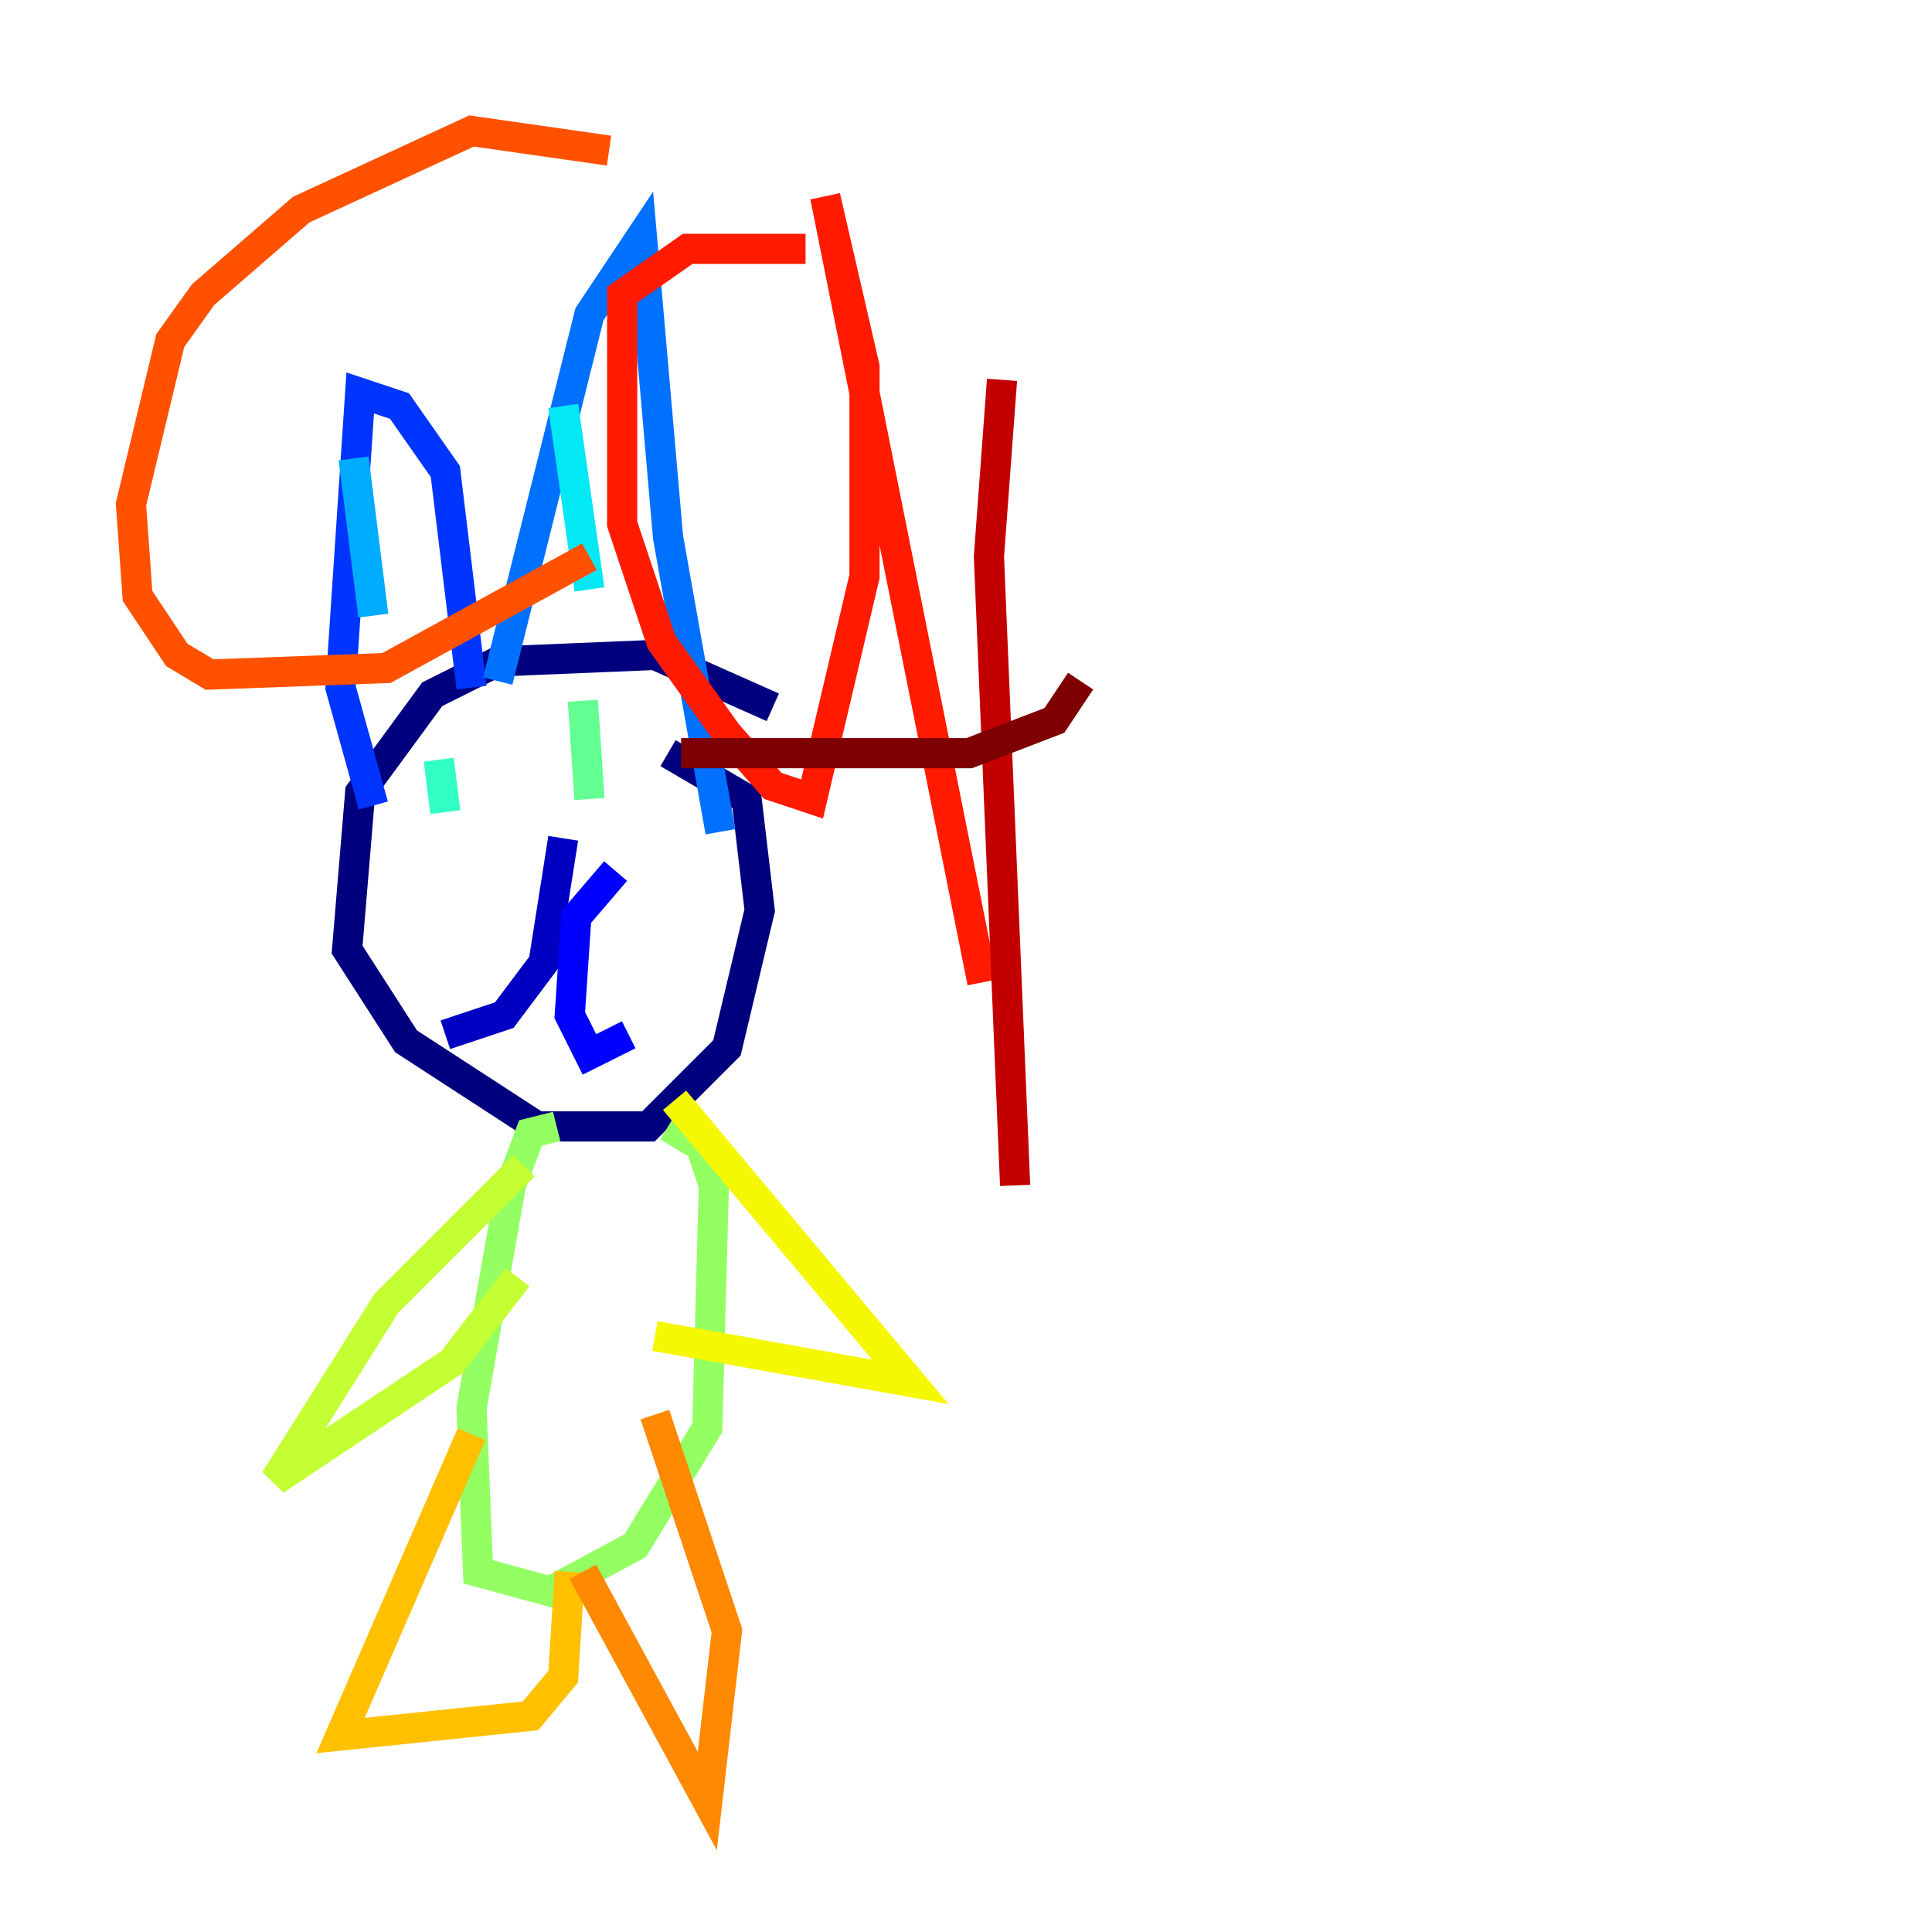 <?xml version="1.0" encoding="utf-8" ?>
<svg baseProfile="tiny" height="128" version="1.2" viewBox="0,0,128,128" width="128" xmlns="http://www.w3.org/2000/svg" xmlns:ev="http://www.w3.org/2001/xml-events" xmlns:xlink="http://www.w3.org/1999/xlink"><defs /><polyline fill="none" points="51.2,46.861 43.39,43.39 32.976,43.824 28.637,45.993 23.864,52.502 22.997,62.915 26.902,68.99 35.58,74.63 42.956,74.63 48.163,69.424 50.332,60.312 49.464,52.936 44.258,49.898" stroke="#00007f" stroke-width="2" /><polyline fill="none" points="37.315,55.539 36.014,63.783 33.41,67.254 29.505,68.556" stroke="#0000c3" stroke-width="2" /><polyline fill="none" points="40.786,57.709 38.183,60.746 37.749,67.254 39.051,69.858 41.654,68.556" stroke="#0000ff" stroke-width="2" /><polyline fill="none" points="31.241,45.559 29.505,31.241 26.468,26.902 23.864,26.034 22.563,45.559 24.732,53.37" stroke="#0034ff" stroke-width="2" /><polyline fill="none" points="32.976,45.125 39.051,20.827 42.522,15.62 44.258,35.58 47.729,55.105" stroke="#0070ff" stroke-width="2" /><polyline fill="none" points="23.43,30.373 24.732,40.786" stroke="#00acff" stroke-width="2" /><polyline fill="none" points="37.315,26.902 39.051,39.051" stroke="#02e8f4" stroke-width="2" /><polyline fill="none" points="29.071,50.332 29.505,53.803" stroke="#32ffc3" stroke-width="2" /><polyline fill="none" points="38.617,46.427 39.051,52.936" stroke="#63ff93" stroke-width="2" /><polyline fill="none" points="36.881,74.63 35.146,75.064 33.844,78.536 31.241,93.288 31.675,104.136 36.447,105.437 42.088,102.4 46.861,94.59 47.295,78.536 46.427,75.932 44.258,74.63" stroke="#93ff63" stroke-width="2" /><polyline fill="none" points="34.712,77.234 25.6,86.346 18.224,98.061 29.939,90.251 34.278,84.61" stroke="#c3ff32" stroke-width="2" /><polyline fill="none" points="44.691,72.895 60.312,91.552 43.39,88.515" stroke="#f4f802" stroke-width="2" /><polyline fill="none" points="31.241,95.024 22.563,114.983 35.146,113.681 37.315,111.078 37.749,104.136" stroke="#ffc000" stroke-width="2" /><polyline fill="none" points="38.617,104.136 46.861,119.322 48.163,108.041 43.39,93.722" stroke="#ff8900" stroke-width="2" /><polyline fill="none" points="40.352,9.98 31.241,8.678 19.959,13.885 13.451,19.525 11.281,22.563 8.678,33.41 9.112,39.485 11.715,43.39 13.885,44.691 25.6,44.258 39.051,36.881" stroke="#ff5100" stroke-width="2" /><polyline fill="none" points="53.37,16.488 45.559,16.488 41.22,19.525 41.22,34.712 43.824,42.522 48.163,48.597 51.2,52.068 53.803,52.936 57.275,38.183 57.275,24.298 54.671,13.017 65.085,65.085" stroke="#ff1a00" stroke-width="2" /><polyline fill="none" points="66.386,25.166 65.519,36.881 67.254,78.536" stroke="#c30000" stroke-width="2" /><polyline fill="none" points="71.593,45.125 69.858,47.729 64.217,49.898 45.125,49.898" stroke="#7f0000" stroke-width="2" /></svg>